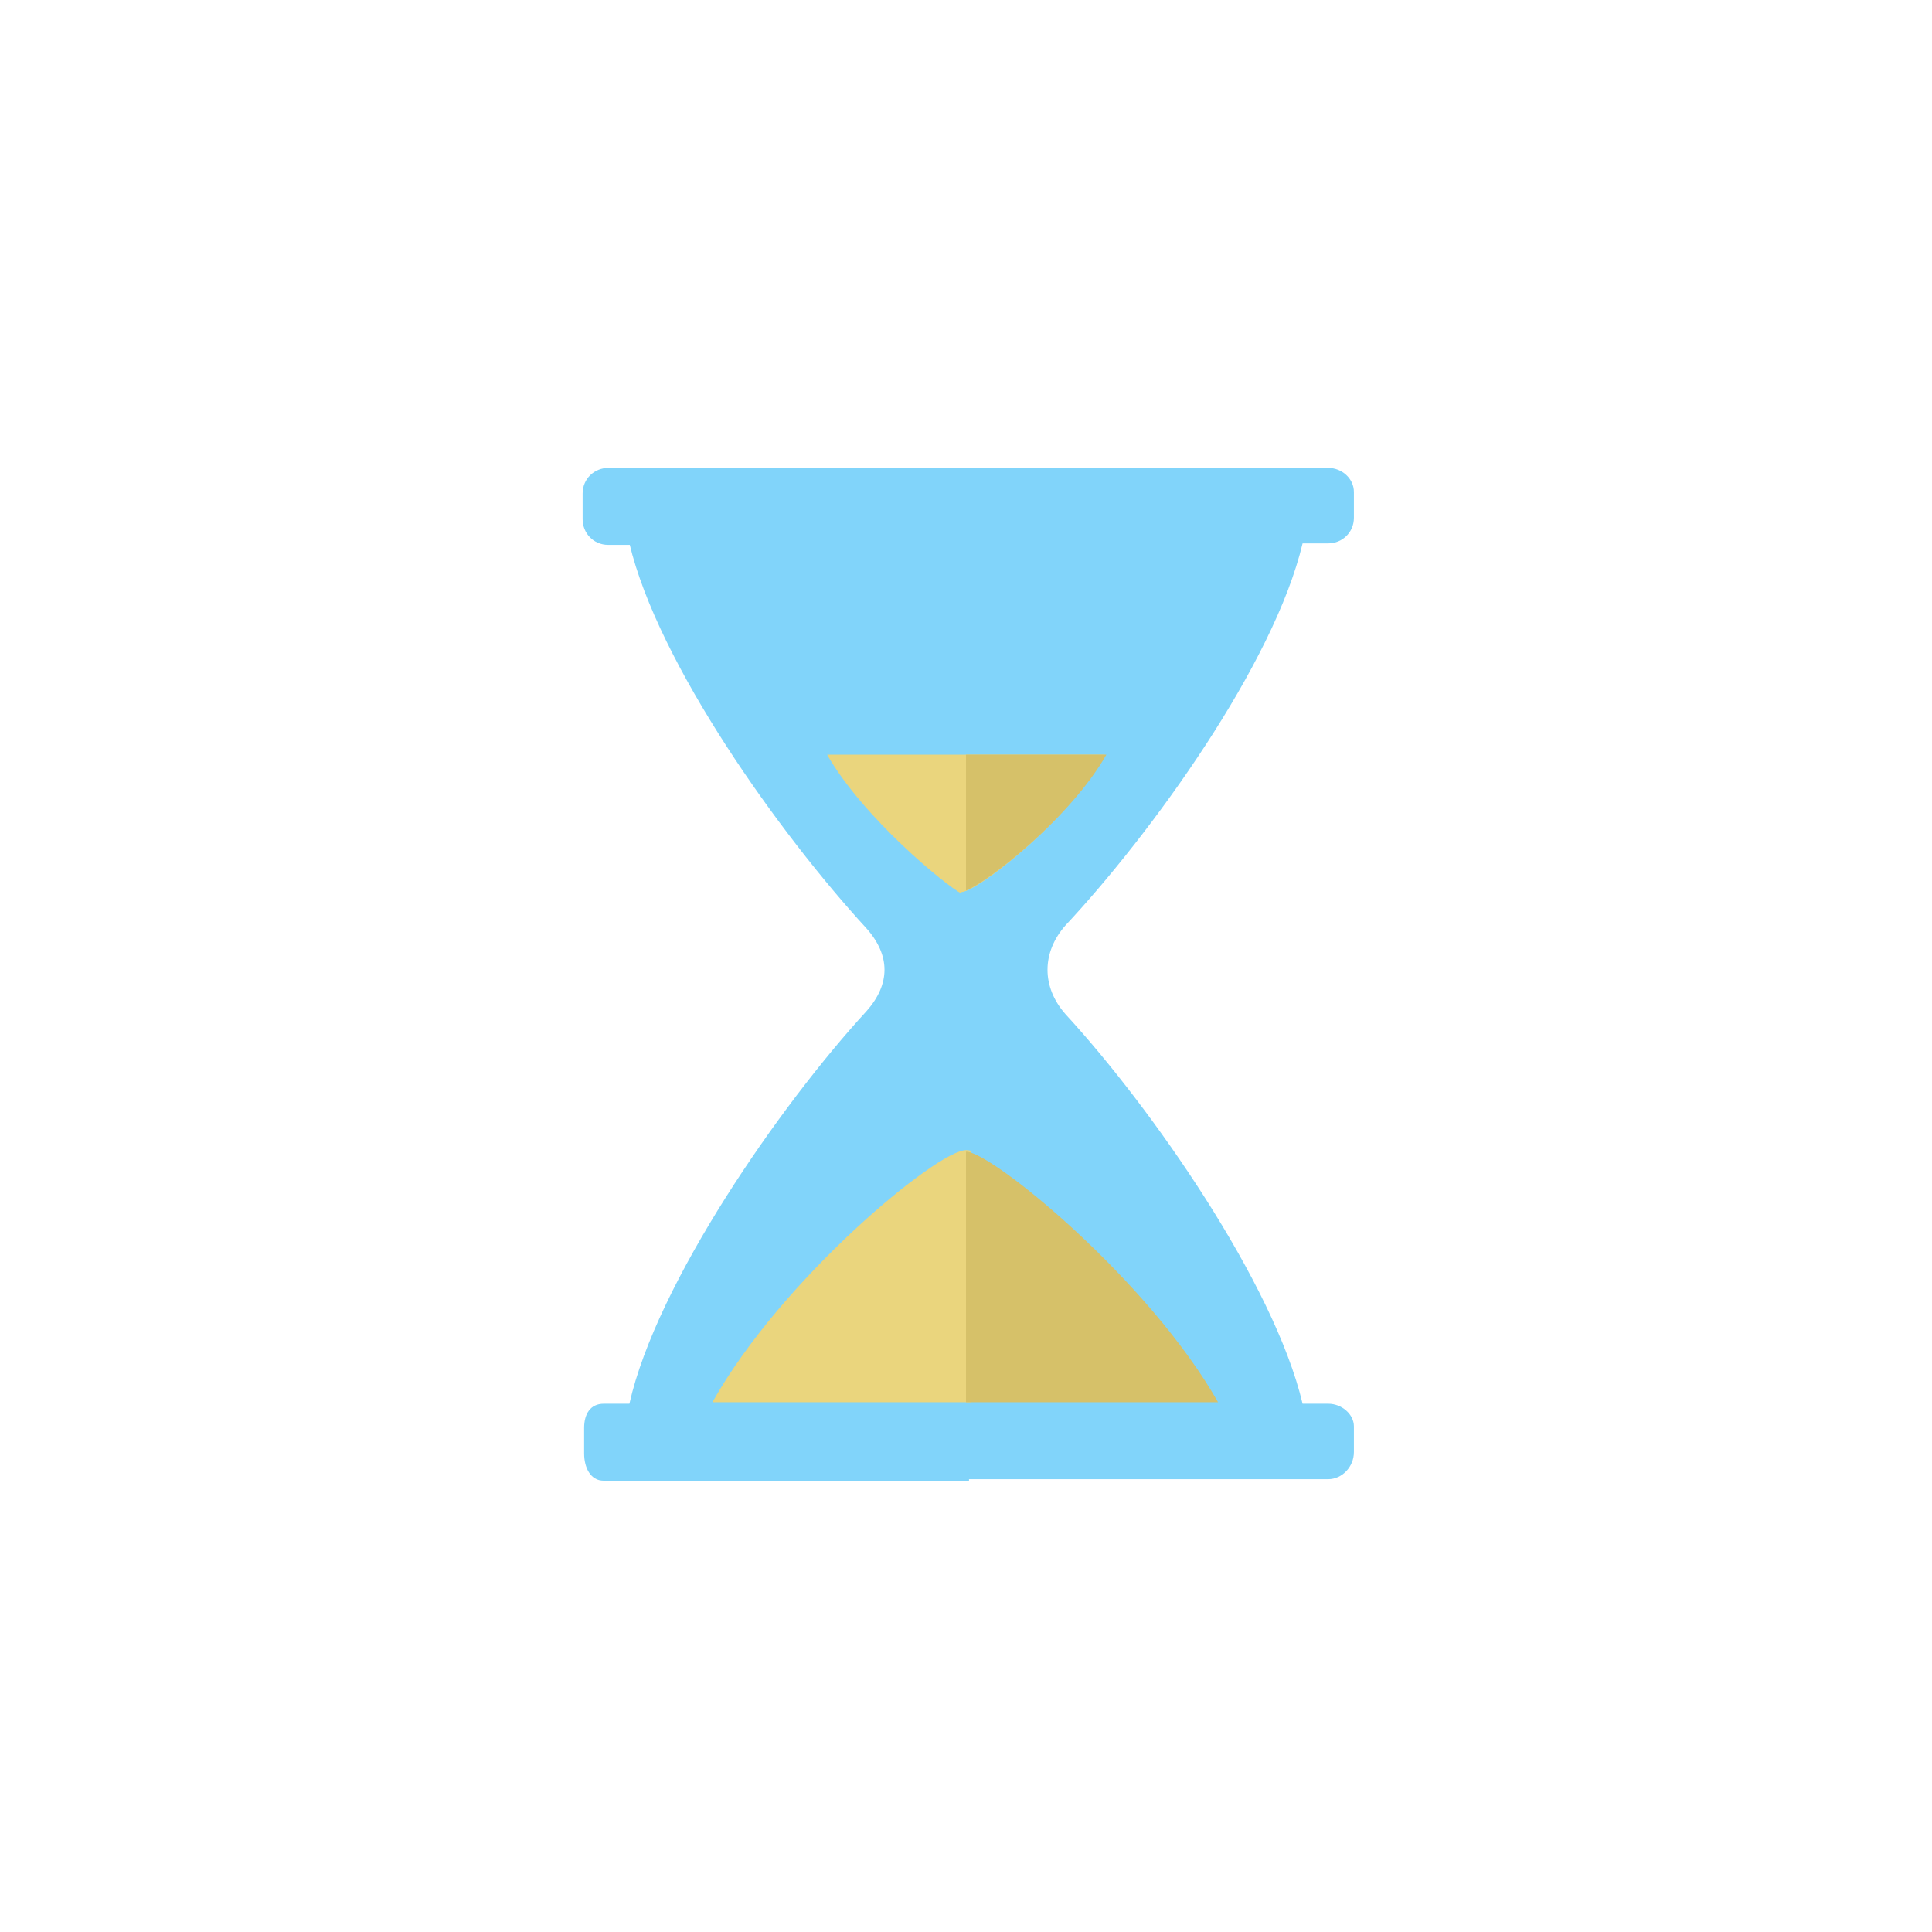 <svg xmlns="http://www.w3.org/2000/svg" width="128" height="128" viewBox="0 0 128 128"><path fill="#81D4FA" d="M41.7 93h22.5V36H41.7c1.9 8 10 19.3 15.7 25.5 1.6 1.8 1.6 3.7 0 5.5-5.7 6.2-13.9 18-15.7 26zM64.2 93H40c-.9 0-1.3.7-1.3 1.6v1.7c0 .9.4 1.8 1.3 1.8h24.2V93z"/><path fill="#81D4FA" d="M64.2 31H40.3c-.9 0-1.7.7-1.7 1.7v1.7c0 .9.7 1.7 1.7 1.7h23.8V31z"/><path fill="#81D4FA" d="M70.6 61.3C76.3 55.2 84.4 44 86.3 36H64v57h22.3c-1.9-8-10-19.6-15.7-25.8-1.6-1.8-1.6-4.1 0-5.9zM88 93H64v5h24c.9 0 1.7-.8 1.7-1.8v-1.7c0-.8-.8-1.5-1.7-1.5zM88 31H64v5h24c.9 0 1.7-.7 1.7-1.7v-1.7c0-.9-.8-1.6-1.7-1.6z"/><g><path fill="#EAD57D" d="M64.4 76.3c-.1-.1-.3-.1-.4-.1-1.9 0-12.2 8.5-16.8 16.7h17.1V76.3z"/></g><g><path fill="#D6C169" d="M64 92.9h16.7c-4.6-8.1-15-16.6-16.7-16.6v16.6z"/></g><path fill="#EAD57D" d="M73.2 50H54.8c2.4 4.2 7.9 8.7 8.9 9.2v-.1l.3-.1h-.3v.1c1 0 7-4.6 9.5-9.1z"/><path fill="#D6C169" d="M64 50v9c1.5-.6 6.9-4.8 9.3-9H64z"/></svg>
